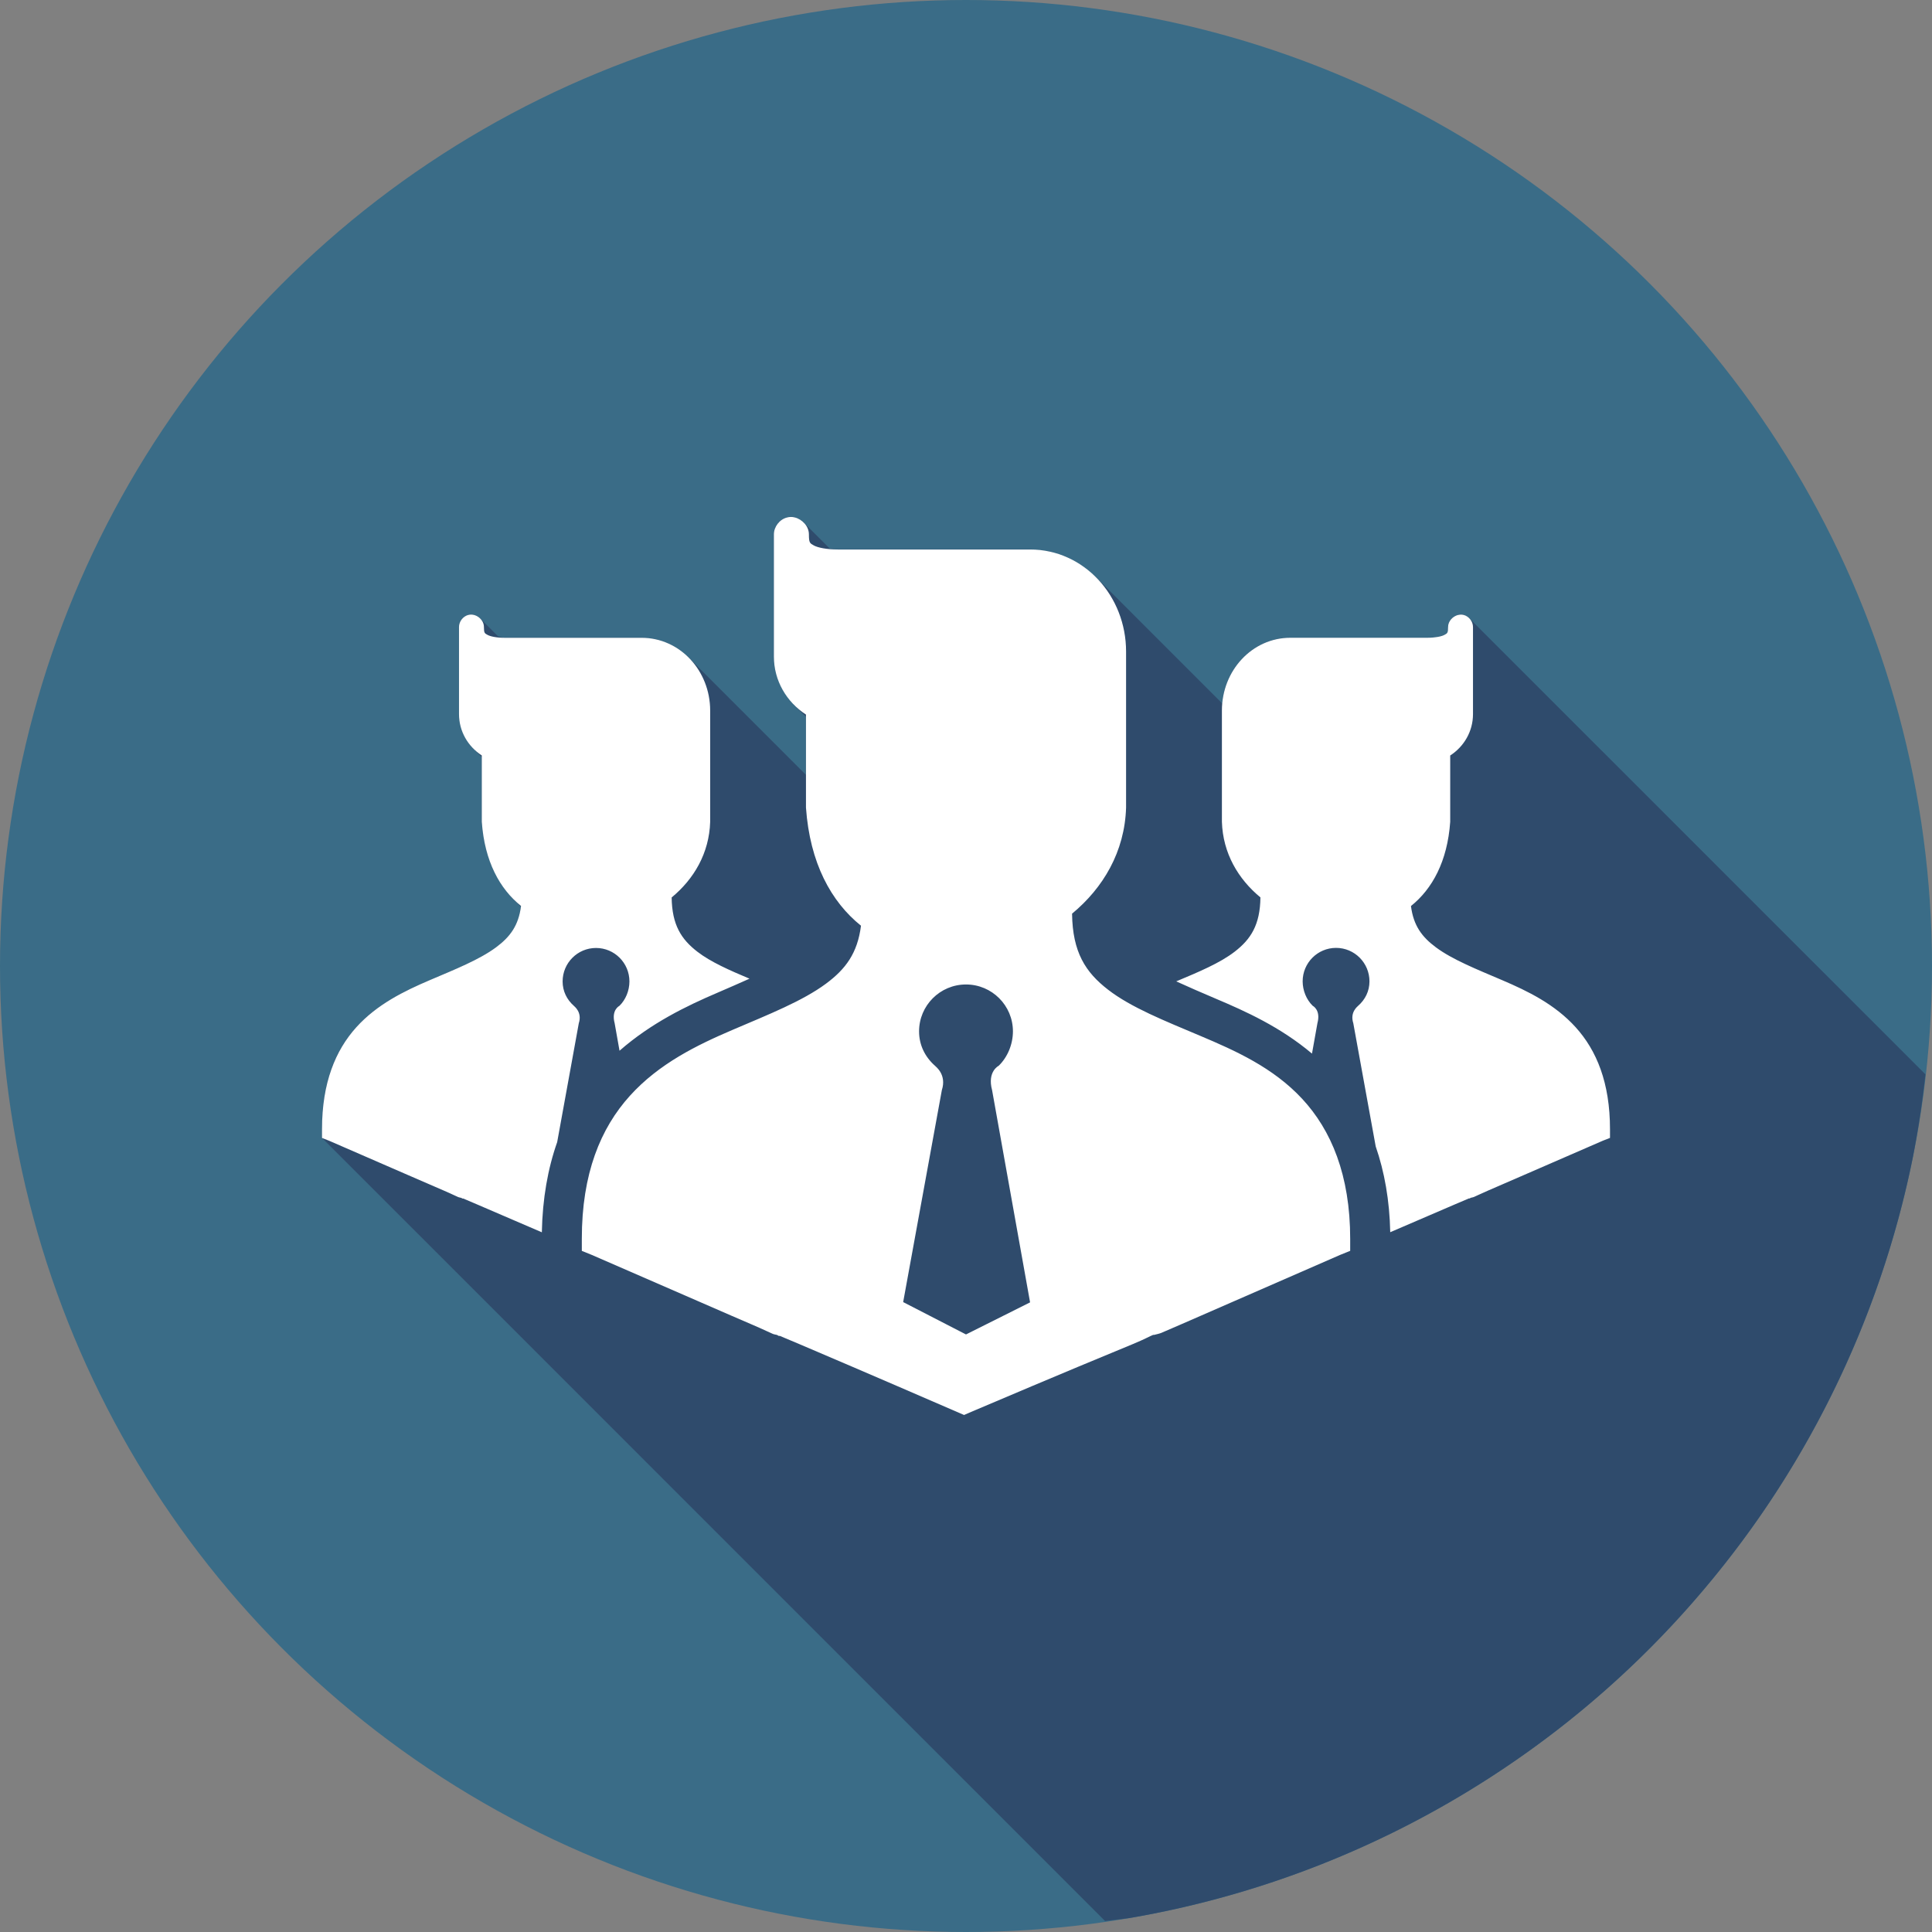 <svg xmlns="http://www.w3.org/2000/svg" width="48" height="48" viewBox="0 0 48 48"><rect x="0" y="0" width="48" height="48" fill="#808080" stroke="none"/><g transform="translate(0 -1004.362)"><circle cx="24" cy="1028.362" r="24" fill="#3a6c87"/><path fill="#2f4b6c" style="line-height:normal;-inkscape-font-specification:Sans;text-indent:0;text-align:start;text-decoration-line:none;text-transform:none;block-progression:tb;marker:none" d="M 27.455 47.727 A 24 24 0 0 0 28.08 47.65 A 24 24 0 0 0 30.42 47.125 A 24 24 0 0 0 32.697 46.369 A 24 24 0 0 0 34.887 45.389 A 24 24 0 0 0 36.967 44.195 A 24 24 0 0 0 38.918 42.801 A 24 24 0 0 0 40.721 41.217 A 24 24 0 0 0 42.355 39.461 A 24 24 0 0 0 43.809 37.551 A 24 24 0 0 0 45.062 35.506 A 24 24 0 0 0 46.105 33.346 A 24 24 0 0 0 46.928 31.092 A 24 24 0 0 0 47.521 28.768 A 24 24 0 0 0 47.836 26.691 L 36.529 15.385 L 36.502 15.355 C 36.47 15.323 36.429 15.303 36.387 15.287 C 36.379 15.284 36.374 15.276 36.365 15.273 C 36.319 15.261 36.274 15.262 36.229 15.273 L 36.229 15.275 C 36.16 15.292 36.097 15.333 36.051 15.387 C 36.005 15.44 35.976 15.506 35.977 15.576 L 35.977 15.578 C 35.976 15.651 35.972 15.69 35.959 15.715 C 35.945 15.74 35.922 15.752 35.887 15.771 C 35.816 15.81 35.657 15.844 35.463 15.844 L 32.875 15.844 L 32.059 15.844 C 31.582 15.844 31.158 16.048 30.852 16.377 C 30.699 16.541 30.575 16.736 30.49 16.951 C 30.49 16.951 30.49 16.953 30.49 16.953 C 30.448 17.06 30.413 17.173 30.391 17.289 C 30.391 17.289 30.391 17.291 30.391 17.291 C 30.379 17.354 30.379 17.42 30.373 17.484 L 27.285 14.396 L 27.225 14.336 C 27.184 14.295 27.137 14.264 27.094 14.227 C 27.03 14.171 26.968 14.115 26.898 14.066 C 26.845 14.029 26.785 14 26.729 13.967 C 26.653 13.923 26.58 13.875 26.5 13.84 C 26.433 13.81 26.359 13.794 26.289 13.771 C 26.214 13.747 26.143 13.716 26.064 13.699 C 25.995 13.685 25.921 13.684 25.85 13.676 C 25.764 13.666 25.68 13.648 25.592 13.648 L 24.447 13.648 L 20.818 13.648 C 20.744 13.648 20.685 13.639 20.619 13.633 L 19.992 13.006 L 19.969 12.982 C 19.918 12.932 19.852 12.901 19.785 12.877 C 19.77 12.871 19.76 12.855 19.744 12.852 L 19.744 12.854 C 19.681 12.838 19.615 12.839 19.551 12.854 C 19.458 12.878 19.377 12.937 19.318 13.014 C 19.261 13.089 19.226 13.181 19.227 13.275 L 19.227 13.277 L 19.227 16.309 L 19.227 16.311 C 19.227 16.447 19.248 16.578 19.279 16.705 C 19.288 16.741 19.299 16.775 19.311 16.811 C 19.341 16.908 19.379 17.001 19.426 17.09 C 19.44 17.117 19.453 17.144 19.469 17.17 C 19.525 17.265 19.591 17.353 19.664 17.436 C 19.68 17.453 19.692 17.473 19.709 17.49 C 19.717 17.498 19.723 17.508 19.73 17.516 L 20.023 17.809 L 20.023 18.322 L 20.023 18.324 L 20.023 19.25 L 17.148 16.375 L 17.107 16.334 C 17.082 16.308 17.051 16.29 17.023 16.266 C 16.973 16.221 16.925 16.175 16.869 16.137 C 16.846 16.12 16.819 16.109 16.795 16.094 C 16.727 16.052 16.659 16.01 16.586 15.979 C 16.585 15.978 16.583 15.977 16.582 15.977 C 16.558 15.966 16.531 15.962 16.506 15.953 C 16.431 15.925 16.355 15.896 16.275 15.879 C 16.275 15.879 16.273 15.879 16.273 15.879 C 16.252 15.874 16.229 15.877 16.207 15.873 C 16.12 15.859 16.033 15.844 15.941 15.844 L 15.125 15.844 L 12.537 15.844 C 12.465 15.844 12.44 15.824 12.381 15.816 L 11.932 15.367 C 11.928 15.363 11.922 15.363 11.918 15.359 C 11.887 15.331 11.853 15.311 11.814 15.295 C 11.805 15.291 11.798 15.286 11.789 15.283 C 11.739 15.268 11.686 15.261 11.635 15.275 C 11.568 15.293 11.512 15.336 11.471 15.391 C 11.43 15.444 11.404 15.509 11.404 15.576 L 11.404 15.578 L 11.404 17.74 L 11.404 17.742 L 11.404 17.746 C 11.405 17.891 11.44 18.027 11.488 18.156 C 11.501 18.19 11.512 18.222 11.527 18.254 C 11.586 18.376 11.66 18.491 11.754 18.588 C 11.758 18.592 11.76 18.598 11.764 18.602 L 11.971 18.809 L 11.971 19.176 L 11.971 19.178 L 11.971 20.416 L 11.971 20.418 C 11.987 20.652 12.025 20.866 12.074 21.066 C 12.089 21.126 12.11 21.178 12.127 21.234 C 12.167 21.365 12.209 21.492 12.262 21.607 C 12.291 21.672 12.326 21.729 12.359 21.789 C 12.416 21.891 12.475 21.989 12.541 22.078 C 12.574 22.123 12.609 22.164 12.645 22.205 C 12.683 22.249 12.715 22.301 12.756 22.342 L 12.941 22.527 C 12.926 22.641 12.903 22.745 12.871 22.838 C 12.871 22.838 12.871 22.84 12.871 22.84 C 12.837 22.938 12.794 23.026 12.742 23.107 C 12.742 23.107 12.742 23.109 12.742 23.109 C 12.69 23.191 12.63 23.264 12.561 23.334 C 12.491 23.404 12.412 23.47 12.324 23.535 C 11.911 23.841 11.31 24.081 10.676 24.352 C 10.042 24.622 9.37 24.948 8.852 25.521 C 8.852 25.521 8.852 25.523 8.852 25.523 C 8.722 25.666 8.604 25.823 8.5 25.996 C 8.5 25.996 8.5 25.998 8.5 25.998 C 8.396 26.172 8.304 26.362 8.23 26.57 C 8.23 26.57 8.23 26.572 8.23 26.572 C 8.157 26.78 8.1 27.005 8.061 27.252 C 8.061 27.252 8.061 27.254 8.061 27.254 C 8.021 27.501 8 27.768 8 28.057 L 8 28.059 L 8 28.27 L 8 28.271 L 27.455 47.727 z " color="#000" font-family="Sans" font-weight="400" transform="translate(0 1004.362)"/><path fill="#fff" style="line-height:normal;-inkscape-font-specification:Sans;text-indent:0;text-align:start;text-decoration-line:none;text-transform:none;block-progression:tb;marker:none" d="m 11.744,4.855 c -0.064,-0.016 -0.129,-0.015 -0.193,0.002 -0.185,0.048 -0.325,0.231 -0.324,0.422 l 0,3.033 c 0,0.599 0.316,1.13 0.797,1.441 l 0,0.572 0,1.74 c 0.097,1.378 0.627,2.341 1.367,2.934 -0.087,0.683 -0.381,1.078 -0.871,1.441 -0.579,0.429 -1.421,0.763 -2.311,1.143 -0.889,0.38 -1.834,0.838 -2.561,1.643 -0.726,0.804 -1.194,1.93 -1.193,3.555 l 0,0.297 0.248,0.1 c 2.277,0.988 3.427,1.495 4.002,1.74 0.287,0.123 0.417,0.19 0.498,0.223 0.041,0.016 0.056,0.012 0.1,0.025 0.011,0 0.027,0.021 0.049,0.025 l 0.025,0 c 0.065,0.026 0.205,0.085 0.473,0.199 0.56,0.239 1.671,0.711 3.926,1.689 l 0.176,0.076 0.174,-0.076 c 2.295,-0.975 3.442,-1.448 4.027,-1.689 0.281,-0.116 0.423,-0.197 0.496,-0.225 0.013,-5e-4 0.015,0 0.025,0 0.043,-0.01 0.082,-0.019 0.1,-0.025 0.034,-0.011 0.035,-0.008 0.074,-0.023 0.079,-0.033 0.24,-0.103 0.521,-0.225 0.563,-0.244 1.686,-0.738 3.928,-1.715 l 0.248,-0.1 0,-0.297 c 0,-1.586 -0.472,-2.703 -1.193,-3.48 -0.722,-0.778 -1.657,-1.195 -2.535,-1.566 -0.878,-0.371 -1.716,-0.703 -2.287,-1.145 -0.561,-0.433 -0.883,-0.931 -0.895,-1.889 0.772,-0.639 1.308,-1.537 1.342,-2.635 l 0,-1.74 0,-0.695 0,-1.441 c 1.2e-4,-1.388 -1.05,-2.537 -2.385,-2.537 l -1.145,0 -3.629,0 c -0.273,0 -0.499,-0.045 -0.598,-0.1 -0.099,-0.055 -0.123,-0.064 -0.123,-0.273 0.002,-0.2 -0.163,-0.377 -0.354,-0.424 z M 3.635,7.277 C 3.503,7.312 3.403,7.442 3.404,7.578 l 0,2.164 c 0,0.427 0.223,0.805 0.566,1.027 l 0,0.408 0,1.24 c 0.069,0.983 0.447,1.669 0.975,2.092 -0.062,0.487 -0.272,0.768 -0.621,1.027 -0.413,0.306 -1.014,0.546 -1.648,0.816 -0.634,0.271 -1.306,0.597 -1.824,1.17 C 0.334,18.097 -2.8929114e-4,18.9 0,20.059 l 0,0.213 0.178,0.07 c 1.624,0.705 2.444,1.065 2.854,1.24 0.205,0.088 0.296,0.137 0.354,0.16 0.029,0.011 0.041,0.01 0.072,0.018 0.008,0 0.02,0.015 0.035,0.018 l 0.018,0 c 0.047,0.019 0.145,0.061 0.336,0.143 0.23,0.098 1.042,0.449 1.615,0.695 0.016,-0.833 0.149,-1.583 0.381,-2.24 l 0.537,-2.953 c 0.089,-0.274 -0.108,-0.416 -0.121,-0.432 -0.176,-0.155 -0.281,-0.366 -0.281,-0.607 -3.46e-5,-0.459 0.371,-0.832 0.83,-0.832 0.459,0 0.83,0.373 0.83,0.832 -5.197e-4,0.227 -0.092,0.454 -0.25,0.607 -10e-8,0 -0.206,0.1 -0.117,0.432 l 0.121,0.682 c 0.786,-0.688 1.664,-1.112 2.426,-1.438 0.293,-0.125 0.542,-0.236 0.803,-0.352 -0.496,-0.209 -0.964,-0.414 -1.295,-0.67 -0.4,-0.309 -0.63,-0.665 -0.639,-1.348 0.551,-0.455 0.933,-1.096 0.957,-1.879 l 0,-1.24 0,-0.496 0,-1.029 C 9.643,8.662 8.893,7.846 7.941,7.846 l -0.816,0 -2.588,0 c -0.195,0 -0.353,-0.033 -0.424,-0.072 -0.071,-0.039 -0.09,-0.045 -0.09,-0.195 0.002,-0.19 -0.205,-0.35 -0.389,-0.301 z m 24.594,0 c -0.136,0.033 -0.253,0.158 -0.252,0.301 0,0.15 -0.019,0.156 -0.09,0.195 -0.071,0.039 -0.229,0.072 -0.424,0.072 l -2.588,0 -0.816,0 c -0.952,0 -1.701,0.817 -1.701,1.807 l 0,1.029 0,0.496 0,1.24 c 0.024,0.783 0.406,1.424 0.957,1.879 -0.008,0.683 -0.239,1.039 -0.639,1.348 -0.367,0.284 -0.895,0.504 -1.453,0.738 0.305,0.139 0.624,0.278 0.982,0.43 0.736,0.311 1.605,0.702 2.391,1.365 l 0.135,-0.756 c 0.089,-0.331 -0.117,-0.432 -0.117,-0.432 -0.158,-0.154 -0.249,-0.381 -0.25,-0.607 -3.5e-5,-0.459 0.371,-0.832 0.83,-0.832 0.459,0 0.83,0.373 0.83,0.832 -3.17e-4,0.242 -0.105,0.452 -0.281,0.607 -0.013,0.016 -0.21,0.157 -0.121,0.432 l 0.557,3.062 c 0.218,0.63 0.345,1.343 0.361,2.131 0.573,-0.246 1.385,-0.597 1.615,-0.695 0.191,-0.082 0.289,-0.124 0.336,-0.143 l 0.018,0 c 0.015,-0.003 0.027,-0.018 0.035,-0.018 0.031,-0.008 0.043,-0.007 0.072,-0.018 0.058,-0.023 0.149,-0.072 0.354,-0.16 0.41,-0.175 1.23,-0.536 2.854,-1.24 L 32,20.271 l 0,-0.213 c 2.9e-4,-1.159 -0.334,-1.962 -0.852,-2.535 -0.518,-0.573 -1.19,-0.899 -1.824,-1.17 -0.634,-0.271 -1.236,-0.51 -1.648,-0.816 -0.349,-0.259 -0.559,-0.54 -0.621,-1.027 0.528,-0.422 0.906,-1.109 0.975,-2.092 l 0,-1.24 0,-0.408 c 0.343,-0.222 0.566,-0.6 0.566,-1.027 l 0,-2.164 c 9.02e-4,-0.136 -0.099,-0.266 -0.23,-0.301 -0.046,-0.012 -0.091,-0.011 -0.137,0 z M 16,16.459 c 0.644,0 1.166,0.522 1.166,1.166 -7.29e-4,0.318 -0.131,0.638 -0.354,0.854 0,0 -0.289,0.141 -0.164,0.605 L 17.592,24.357 16,25.154 14.439,24.35 15.4,19.084 c 0.125,-0.385 -0.151,-0.583 -0.17,-0.605 C 14.983,18.261 14.834,17.964 14.834,17.625 14.834,16.981 15.356,16.459 16,16.459 Z" color="#000" font-family="Sans" font-weight="400" overflow="visible" transform="translate(8 1012.362)"/></g></svg>